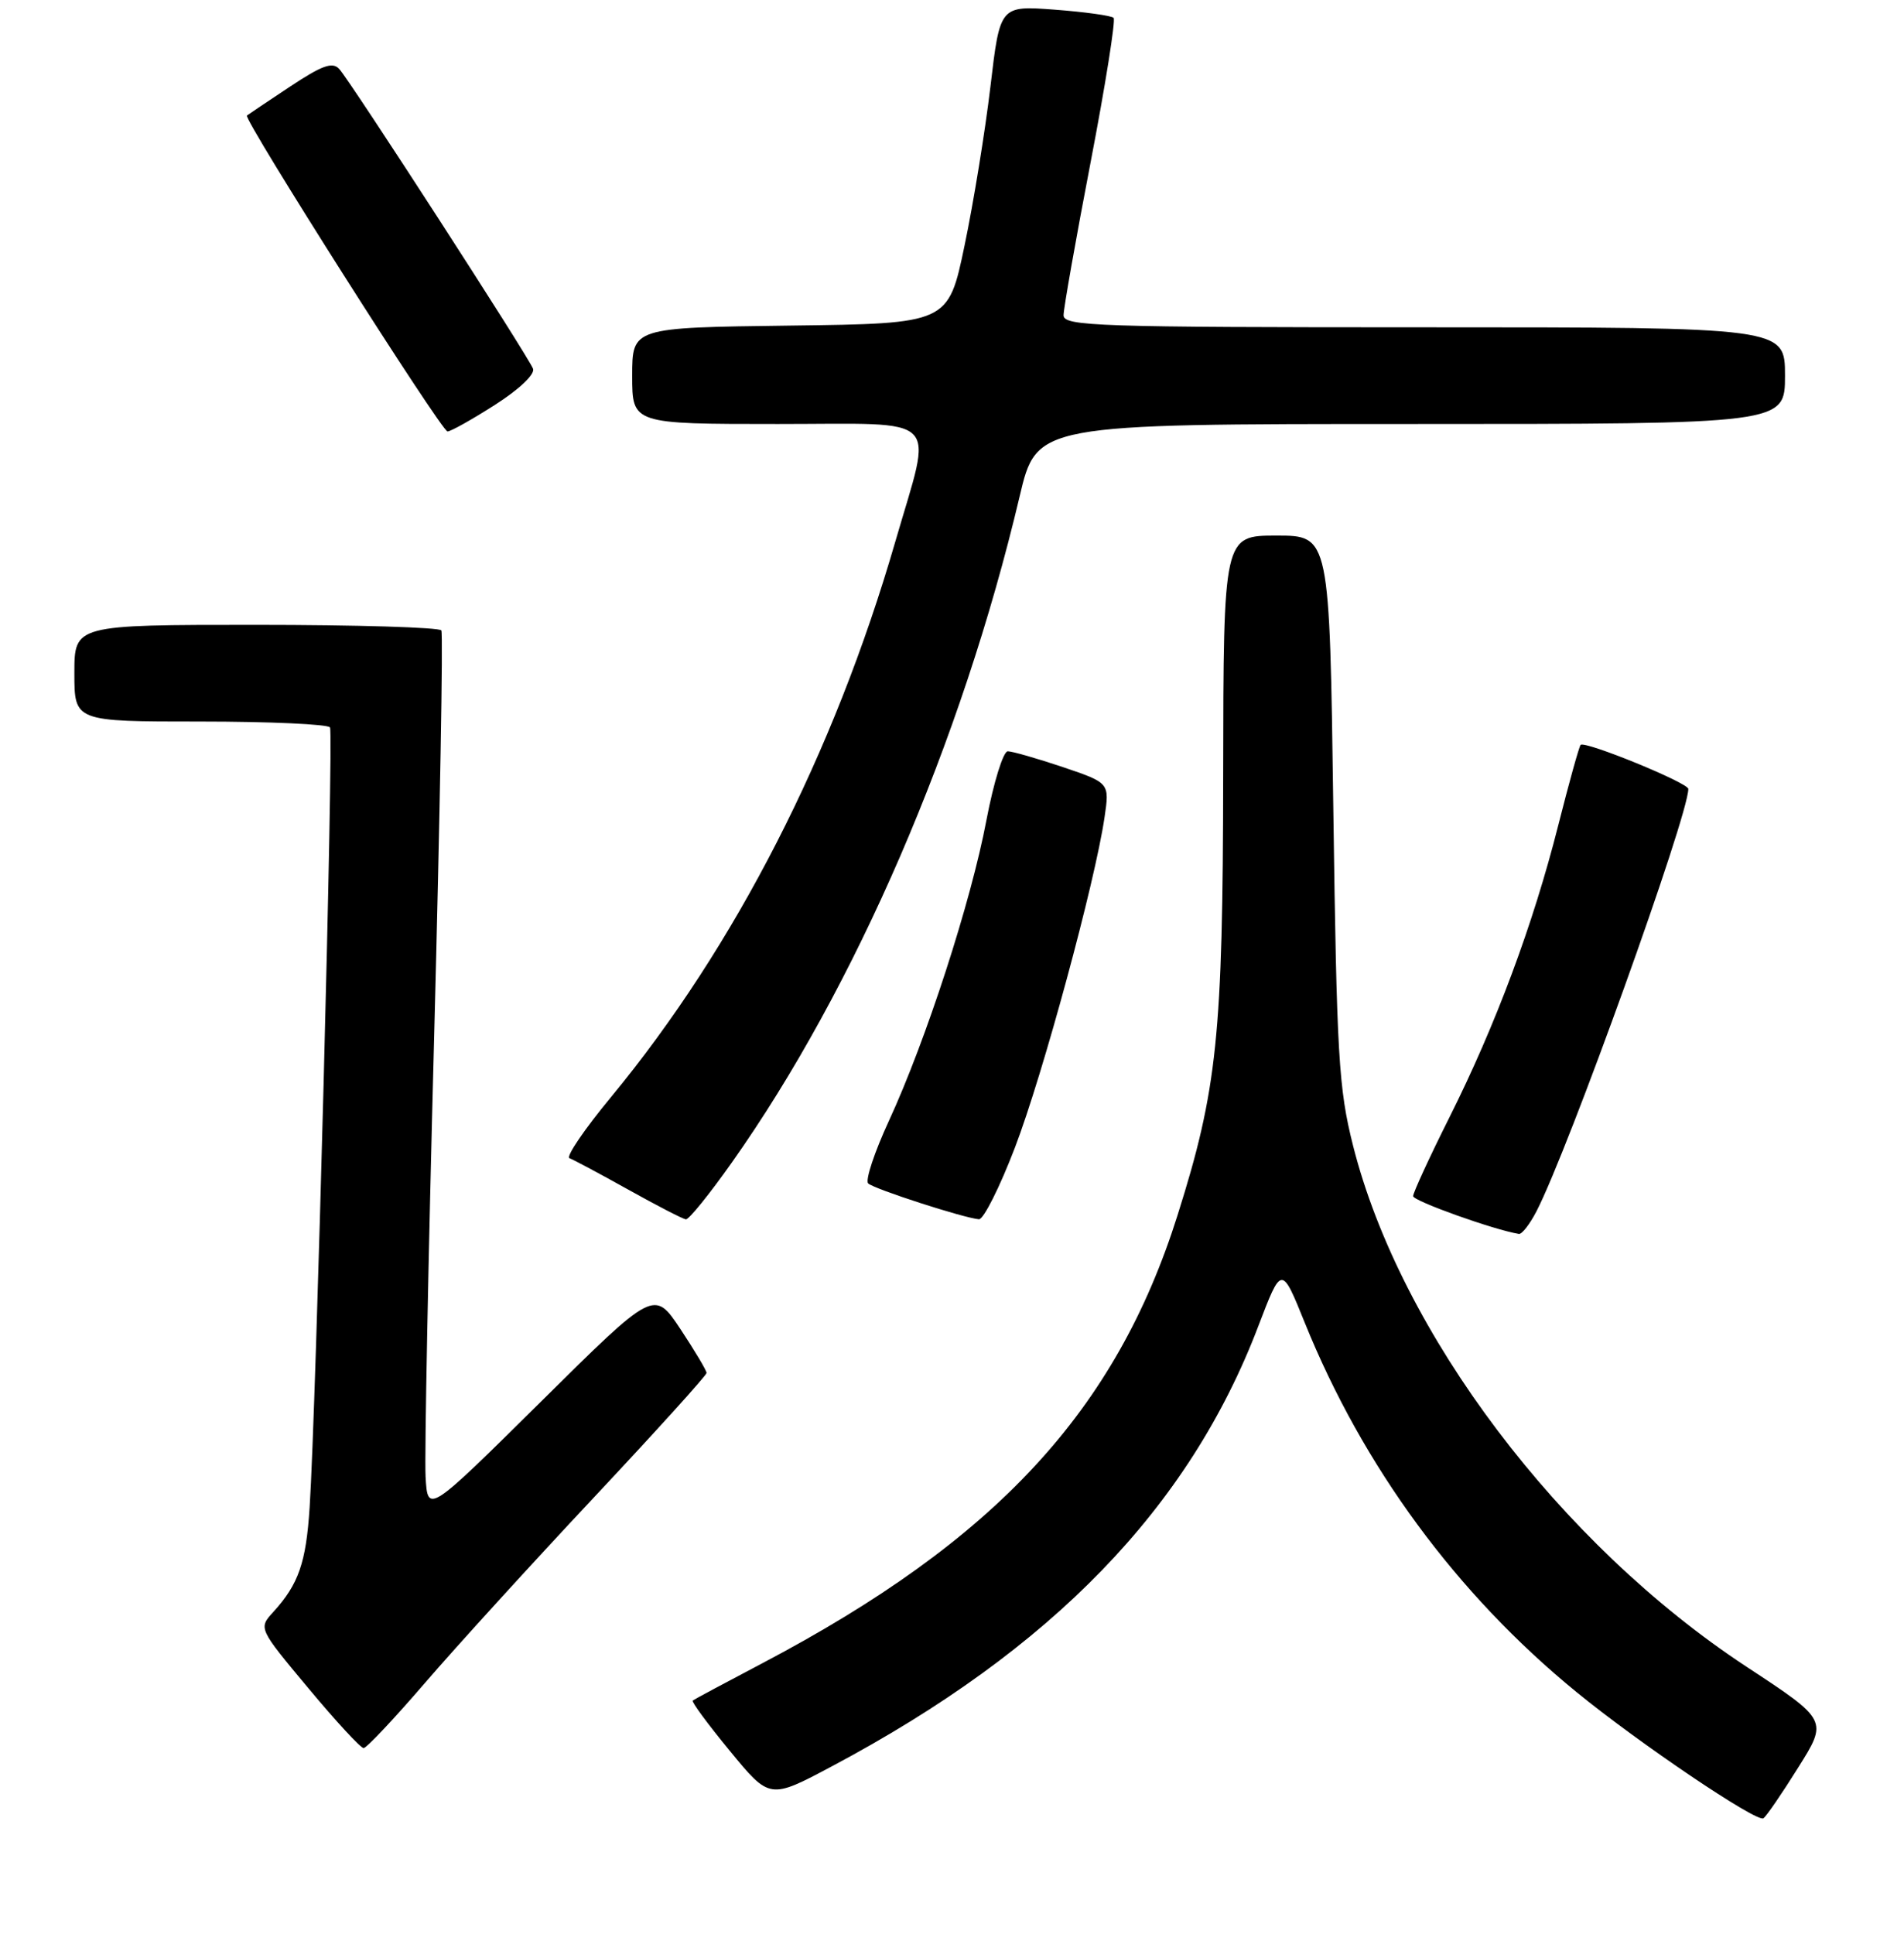 <?xml version="1.0" encoding="UTF-8" standalone="no"?>
<!DOCTYPE svg PUBLIC "-//W3C//DTD SVG 1.1//EN" "http://www.w3.org/Graphics/SVG/1.1/DTD/svg11.dtd" >
<svg xmlns="http://www.w3.org/2000/svg" xmlns:xlink="http://www.w3.org/1999/xlink" version="1.1" viewBox="0 0 256 260">
 <g >
 <path fill="currentColor"
d=" M 241.76 237.64 C 245.77 231.26 245.77 231.26 234.85 224.08 C 209.71 207.56 188.28 179.19 181.92 154.00 C 179.98 146.30 179.73 142.02 179.27 108.75 C 178.77 72.00 178.77 72.00 171.63 72.00 C 164.50 72.00 164.50 72.00 164.46 104.25 C 164.42 139.20 163.67 146.44 158.33 163.35 C 150.04 189.66 133.91 207.06 102.49 223.60 C 97.55 226.20 93.34 228.45 93.14 228.61 C 92.94 228.76 95.19 231.81 98.14 235.39 C 103.49 241.90 103.49 241.90 111.87 237.44 C 141.48 221.70 159.88 202.70 169.18 178.29 C 172.31 170.09 172.31 170.09 175.42 177.79 C 183.25 197.16 195.82 214.27 211.94 227.45 C 220.32 234.31 236.17 245.01 237.09 244.44 C 237.46 244.22 239.56 241.16 241.76 237.64 Z  M 57.13 226.25 C 61.27 221.44 71.49 210.22 79.83 201.33 C 88.17 192.44 95.00 184.89 95.00 184.57 C 95.00 184.24 93.41 181.58 91.48 178.66 C 87.95 173.36 87.95 173.36 72.73 188.43 C 57.50 203.50 57.50 203.50 57.22 198.50 C 57.07 195.75 57.58 169.20 58.37 139.50 C 59.15 109.80 59.59 85.16 59.34 84.75 C 59.09 84.34 47.88 84.00 34.44 84.00 C 10.00 84.00 10.00 84.00 10.00 90.50 C 10.00 97.00 10.00 97.00 26.94 97.00 C 36.26 97.00 44.10 97.36 44.37 97.79 C 44.87 98.59 42.50 189.41 41.63 202.66 C 41.15 210.08 40.15 212.96 36.75 216.70 C 34.74 218.90 34.74 218.90 41.46 226.95 C 45.15 231.38 48.49 235.00 48.89 235.00 C 49.28 235.00 52.99 231.06 57.13 226.25 Z  M 206.58 162.85 C 210.88 154.54 227.00 109.70 227.00 106.06 C 227.00 105.24 213.11 99.56 212.52 100.14 C 212.32 100.34 210.96 105.23 209.50 111.00 C 206.13 124.30 201.10 137.81 194.87 150.23 C 192.19 155.58 190.00 160.34 190.00 160.80 C 190.00 161.45 200.87 165.34 204.22 165.88 C 204.62 165.95 205.68 164.58 206.58 162.85 Z  M 98.42 156.25 C 115.01 132.78 129.29 99.73 137.09 66.75 C 139.39 57.00 139.39 57.00 189.70 57.00 C 240.00 57.00 240.00 57.00 240.00 50.50 C 240.00 44.00 240.00 44.00 191.50 44.00 C 147.49 44.00 143.00 43.85 143.00 42.38 C 143.00 41.49 144.63 32.25 146.63 21.85 C 148.63 11.44 150.02 2.69 149.73 2.40 C 149.43 2.10 145.88 1.61 141.82 1.30 C 134.45 0.75 134.45 0.75 133.17 11.62 C 132.46 17.61 130.90 27.22 129.69 33.00 C 127.50 43.50 127.50 43.50 106.25 43.77 C 85.00 44.04 85.00 44.04 85.00 50.52 C 85.00 57.00 85.00 57.00 104.61 57.00 C 126.99 57.00 125.42 55.43 120.39 72.77 C 112.12 101.33 98.85 127.25 82.19 147.44 C 78.58 151.80 76.05 155.52 76.57 155.70 C 77.08 155.89 80.65 157.79 84.50 159.94 C 88.35 162.09 91.82 163.88 92.22 163.92 C 92.62 163.97 95.41 160.51 98.42 156.25 Z  M 136.47 154.25 C 140.20 144.51 147.23 118.61 148.51 109.87 C 149.19 105.25 149.19 105.25 142.90 103.12 C 139.44 101.96 136.11 101.00 135.50 101.00 C 134.89 101.00 133.60 105.16 132.63 110.25 C 130.56 121.22 124.50 139.88 119.53 150.65 C 117.57 154.89 116.31 158.69 116.73 159.09 C 117.51 159.84 129.58 163.74 131.62 163.91 C 132.23 163.96 134.42 159.61 136.47 154.25 Z  M 66.56 54.42 C 69.82 52.34 71.95 50.31 71.67 49.57 C 71.01 47.87 47.07 10.83 45.60 9.26 C 44.69 8.28 43.28 8.80 38.97 11.66 C 35.96 13.66 33.36 15.40 33.20 15.53 C 32.66 15.96 59.36 58.00 60.17 58.00 C 60.61 58.00 63.48 56.39 66.56 54.42 Z "/>
</g>
</svg>